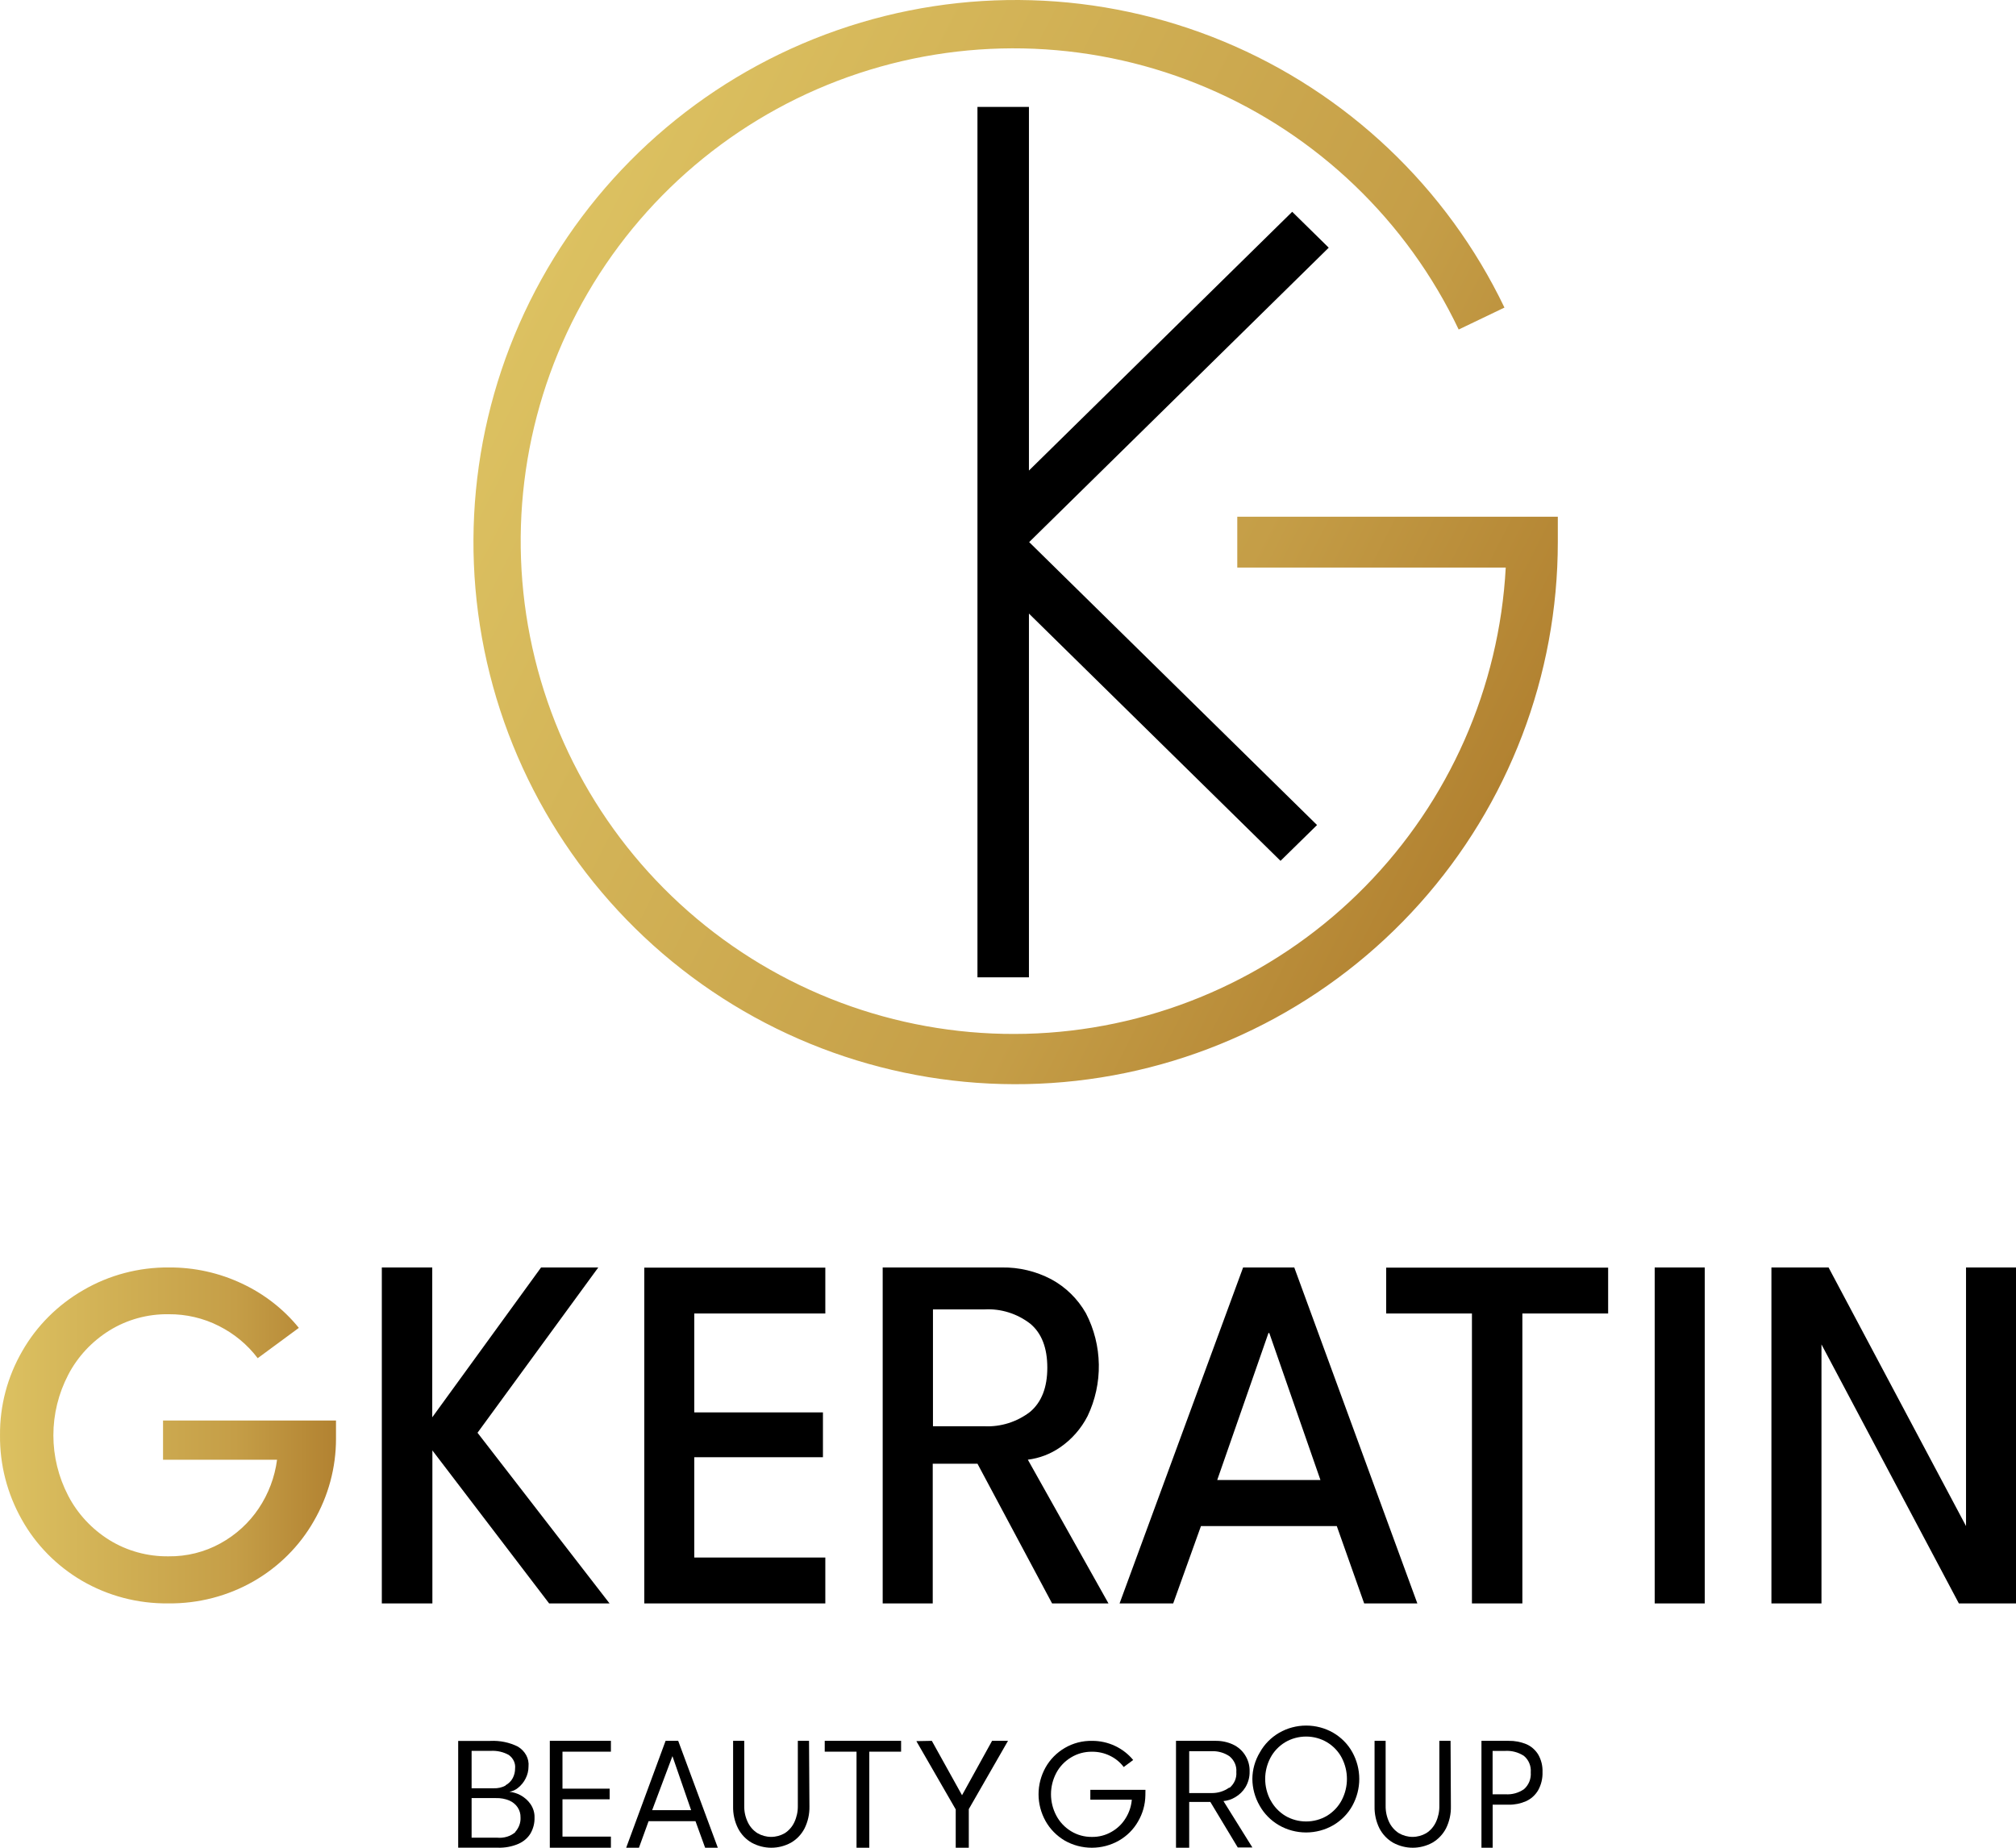 <svg width="132" height="121" viewBox="0 0 132 121" fill="none" xmlns="http://www.w3.org/2000/svg">
<g id="Group 5930">
<g id="Group 5929">
<path id="Vector" d="M102 33.837C102 34.123 102 35.501 102 35.501C102 44.23 98.784 52.653 92.966 59.16C87.148 65.668 79.136 69.804 70.462 70.778C61.787 71.752 53.058 69.496 45.942 64.441C38.825 59.386 33.821 51.886 31.884 43.375C29.948 34.863 31.216 25.936 35.445 18.3C39.674 10.664 46.569 4.854 54.811 1.98C63.053 -0.895 72.065 -0.631 80.126 2.719C88.186 6.07 94.73 12.272 98.506 20.142L95.509 21.579C92.132 14.476 86.276 8.85 79.043 5.76C71.809 2.67 63.697 2.328 56.229 4.799C48.761 7.269 42.453 12.381 38.489 19.175C34.526 25.969 33.18 33.977 34.705 41.693C36.23 49.41 40.52 56.304 46.77 61.08C53.02 65.855 60.798 68.184 68.644 67.629C76.49 67.073 83.863 63.671 89.377 58.062C94.892 52.453 98.168 45.023 98.59 37.169H81.012V33.837H102Z" fill="url(#paint0_linear_0_117)"/>
<path id="Vector_2" d="M64 7V64H67.371V40.181L83.844 56.373L86.235 54.028L67.386 35.5L87 16.22L84.609 13.869L67.371 30.814V7H64Z" fill="black"/>
<path id="Vector_3" d="M22 94.212C22.002 96.109 21.499 97.973 20.538 99.627C19.611 101.248 18.255 102.601 16.608 103.55C14.918 104.519 12.985 105.02 11.02 104.999C9.026 105.023 7.064 104.508 5.358 103.511C3.702 102.539 2.346 101.158 1.427 99.512C0.472 97.817 -0.019 95.915 0.001 93.985C-0.017 92.059 0.485 90.161 1.458 88.478C2.401 86.826 3.783 85.445 5.463 84.479C7.151 83.496 9.089 82.984 11.06 83C12.719 82.99 14.358 83.352 15.847 84.058C17.3 84.738 18.572 85.729 19.567 86.957L16.873 88.942C16.208 88.061 15.341 87.341 14.34 86.836C13.322 86.318 12.186 86.053 11.035 86.063C9.663 86.043 8.315 86.415 7.16 87.131C6.01 87.848 5.08 88.848 4.467 90.029C3.828 91.258 3.495 92.615 3.495 93.99C3.495 95.365 3.828 96.722 4.467 97.951C5.08 99.132 6.01 100.133 7.16 100.85C8.316 101.564 9.663 101.935 11.035 101.917C12.227 101.932 13.401 101.639 14.435 101.067C15.447 100.51 16.305 99.726 16.938 98.782C17.582 97.82 17.992 96.73 18.14 95.594H10.675V93.024H22V94.212Z" fill="url(#paint1_linear_0_117)"/>
<path id="Vector_4" d="M31.266 93.825L39.91 105H35.954L28.311 94.982V105H25V83.001H28.302V92.813L35.427 83.001H39.173L31.266 93.825ZM42.186 105H54.039V101.995H45.458V95.428H53.883V92.493H45.458V86.016H54.039V83.011H42.186V105ZM67.299 95.588L72.578 105H68.886L64.002 95.854H61.072V105H57.795V83.001H65.609C66.727 82.984 67.832 83.249 68.828 83.772C69.775 84.281 70.564 85.054 71.103 86.001C71.639 87.034 71.928 88.184 71.947 89.354C71.966 90.524 71.713 91.682 71.211 92.733C70.786 93.562 70.164 94.268 69.404 94.787C68.774 95.221 68.052 95.495 67.299 95.588ZM64.442 93.399C65.519 93.453 66.581 93.12 67.445 92.458C68.198 91.822 68.574 90.86 68.574 89.562C68.574 88.265 68.202 87.303 67.455 86.682C66.597 86.021 65.539 85.689 64.466 85.746H61.087V93.399H64.442ZM84.744 83.001L92.802 105H89.32L87.528 99.936H78.634L76.817 105H73.306L81.394 83.001H84.744ZM86.458 96.921L83.108 87.293H83.054L79.699 96.921H86.458ZM90.761 86.016H96.377V105H99.679V86.016H105.295V83.011H90.761V86.016ZM108.343 105H111.62V83.001H108.343V105ZM128.728 83.001V99.936L119.727 83.001H115.986V105H119.263V88.04L128.259 105H132V83.001H128.728Z" fill="black"/>
<path id="Vector_5" d="M33.904 114.375C34.142 114.518 34.332 114.714 34.455 114.943C34.579 115.172 34.63 115.426 34.605 115.679C34.606 115.953 34.54 116.224 34.411 116.474C34.298 116.701 34.133 116.905 33.926 117.073C33.768 117.208 33.57 117.299 33.354 117.335C33.611 117.363 33.857 117.439 34.077 117.558C34.343 117.702 34.566 117.9 34.73 118.134C34.916 118.403 35.01 118.714 34.999 119.029C35.009 119.388 34.919 119.745 34.735 120.066C34.556 120.363 34.275 120.603 33.931 120.751C33.513 120.928 33.052 121.013 32.589 120.998H30V114.004H32.109C32.735 113.974 33.358 114.103 33.904 114.375ZM33.101 116.911C33.308 116.797 33.473 116.631 33.575 116.436C33.676 116.24 33.728 116.027 33.726 115.812C33.745 115.646 33.718 115.479 33.647 115.325C33.575 115.17 33.462 115.034 33.317 114.927C32.969 114.73 32.559 114.635 32.146 114.656H30.879V117.106H32.324C32.597 117.117 32.868 117.056 33.101 116.93V116.911ZM33.737 119.966C33.978 119.696 34.101 119.358 34.082 119.014C34.089 118.784 34.024 118.557 33.894 118.358C33.767 118.166 33.579 118.01 33.354 117.911C33.078 117.795 32.775 117.74 32.47 117.749H30.879V120.342H32.551C32.766 120.363 32.984 120.342 33.189 120.28C33.394 120.219 33.581 120.118 33.737 119.985V119.966Z" fill="black"/>
<path id="Vector_6" d="M40 114.71H36.829V117.131H39.918V117.827H36.829V120.271H40V121H36V114H40V114.71Z" fill="black"/>
<path id="Vector_7" d="M47 121H46.169L45.538 119.262H42.467L41.836 121H41L43.58 114H44.406L47 121ZM44.029 115.002L42.701 118.54H45.252L44.029 115.002Z" fill="black"/>
<path id="Vector_8" d="M52.999 118.285C53.011 118.79 52.9 119.29 52.677 119.738C52.471 120.133 52.161 120.458 51.783 120.673C51.388 120.888 50.948 121 50.502 121C50.056 121 49.617 120.888 49.221 120.673C48.843 120.458 48.533 120.133 48.327 119.738C48.101 119.291 47.989 118.791 48.001 118.285V114H48.73V118.252C48.722 118.625 48.802 118.994 48.962 119.327C49.103 119.625 49.324 119.875 49.597 120.047C49.87 120.206 50.178 120.29 50.491 120.29C50.804 120.29 51.112 120.206 51.385 120.047C51.655 119.873 51.872 119.624 52.011 119.327C52.168 118.993 52.246 118.624 52.239 118.252V114H52.972L52.999 118.285Z" fill="black"/>
<path id="Vector_9" d="M54 114H59V114.71H56.918V121H56.082V114.71H54V114Z" fill="black"/>
<path id="Vector_10" d="M61.012 114L62.99 117.562L64.957 114H66L63.433 118.471V121H62.577V118.49L60 114.019L61.012 114Z" fill="black"/>
<path id="Vector_11" d="M74.995 117.567C74.987 118.168 74.822 118.757 74.515 119.281C74.222 119.797 73.791 120.229 73.265 120.531C72.728 120.838 72.115 121 71.489 121C70.864 121 70.25 120.838 69.713 120.531C69.185 120.218 68.752 119.778 68.459 119.253C68.158 118.713 68 118.11 68 117.498C68 116.886 68.158 116.283 68.459 115.742C68.755 115.214 69.193 114.772 69.728 114.46C70.261 114.149 70.876 113.99 71.501 114.001C72.026 113.998 72.545 114.113 73.015 114.336C73.476 114.555 73.88 114.869 74.197 115.255L73.577 115.715C73.344 115.404 73.036 115.151 72.679 114.979C72.315 114.8 71.91 114.709 71.501 114.713C71.013 114.706 70.533 114.837 70.122 115.09C69.712 115.339 69.379 115.69 69.16 116.105C68.933 116.537 68.815 117.014 68.815 117.498C68.815 117.981 68.933 118.458 69.16 118.89C69.379 119.308 69.711 119.662 70.122 119.915C70.533 120.168 71.013 120.299 71.501 120.292C71.95 120.298 72.391 120.183 72.775 119.961C73.157 119.746 73.475 119.441 73.698 119.074C73.932 118.703 74.072 118.284 74.106 117.852H71.391V117.208H75L74.995 117.567Z" fill="black"/>
<path id="Vector_12" d="M80.723 114.237C81.056 114.392 81.332 114.632 81.519 114.929C81.728 115.254 81.832 115.627 81.819 116.004C81.829 116.365 81.735 116.723 81.545 117.041C81.384 117.307 81.153 117.531 80.873 117.694C80.644 117.833 80.381 117.92 80.108 117.945L82 120.981H81.043L79.249 118.002H77.864V121H77V114H79.585C79.98 113.994 80.37 114.075 80.723 114.237ZM80.506 117.079C80.66 116.948 80.781 116.786 80.858 116.607C80.935 116.427 80.966 116.234 80.95 116.042C80.967 115.85 80.935 115.659 80.858 115.48C80.781 115.302 80.66 115.143 80.506 115.014C80.161 114.776 79.737 114.657 79.306 114.678H77.864V117.42H79.306C79.733 117.431 80.151 117.303 80.485 117.06L80.506 117.079Z" fill="black"/>
<path id="Vector_13" d="M82.494 114.75C82.787 114.224 83.222 113.783 83.754 113.472C84.288 113.163 84.901 113 85.525 113C86.149 113 86.762 113.163 87.296 113.472C87.825 113.781 88.257 114.221 88.547 114.746C88.844 115.286 89 115.887 89 116.498C89 117.108 88.844 117.71 88.547 118.25C88.258 118.773 87.828 119.213 87.301 119.523C86.763 119.835 86.147 120 85.518 120C84.889 120 84.272 119.835 83.735 119.523C83.205 119.213 82.772 118.773 82.479 118.25C82.168 117.713 82.004 117.109 82 116.495C82.003 115.883 82.174 115.281 82.494 114.75ZM83.189 117.883C83.407 118.299 83.738 118.652 84.147 118.905C84.559 119.15 85.035 119.28 85.52 119.28C86.006 119.28 86.481 119.15 86.893 118.905C87.303 118.653 87.634 118.3 87.852 117.883C88.076 117.452 88.192 116.977 88.192 116.495C88.192 116.014 88.076 115.539 87.852 115.107C87.634 114.693 87.303 114.344 86.893 114.095C86.481 113.849 86.004 113.719 85.518 113.719C85.032 113.719 84.555 113.849 84.142 114.095C83.734 114.344 83.403 114.694 83.184 115.107C82.957 115.538 82.839 116.013 82.839 116.495C82.839 116.977 82.957 117.453 83.184 117.883H83.189Z" fill="black"/>
<path id="Vector_14" d="M94.999 118.285C95.011 118.79 94.9 119.29 94.677 119.738C94.469 120.131 94.159 120.455 93.782 120.673C93.386 120.888 92.946 121 92.5 121C92.054 121 91.614 120.888 91.218 120.673C90.841 120.457 90.53 120.132 90.323 119.738C90.1 119.29 89.989 118.79 90.001 118.285V114H90.726V118.252C90.72 118.625 90.8 118.993 90.958 119.327C91.101 119.624 91.322 119.874 91.594 120.047C91.867 120.206 92.175 120.29 92.489 120.29C92.802 120.29 93.11 120.206 93.384 120.047C93.656 119.875 93.875 119.625 94.015 119.327C94.172 118.993 94.25 118.624 94.243 118.252V114H94.977L94.999 118.285Z" fill="black"/>
<path id="Vector_15" d="M99.929 114.214C100.25 114.35 100.524 114.587 100.713 114.891C100.914 115.238 101.014 115.64 100.998 116.046C101.012 116.463 100.913 116.875 100.713 117.235C100.527 117.553 100.251 117.802 99.924 117.95C99.563 118.109 99.174 118.188 98.782 118.182H97.734V121H97V114H98.782C99.174 113.993 99.563 114.066 99.929 114.214ZM99.775 117.173C99.931 117.041 100.054 116.871 100.133 116.678C100.212 116.485 100.244 116.275 100.228 116.065C100.245 115.859 100.213 115.652 100.133 115.463C100.054 115.273 99.931 115.108 99.775 114.981C99.414 114.749 98.996 114.637 98.573 114.659H97.73V117.5H98.573C98.997 117.53 99.418 117.415 99.775 117.173Z" fill="black"/>
</g>
</g>
<defs>
<linearGradient id="paint0_linear_0_117" x1="34.824" y1="19.389" x2="98.112" y2="51.636" gradientUnits="userSpaceOnUse">
<stop stop-color="#DCC161"/>
<stop offset="0.7" stop-color="#C59E47"/>
<stop offset="1" stop-color="#B28231"/>
</linearGradient>
<linearGradient id="paint1_linear_0_117" x1="-0.014" y1="93.995" x2="22" y2="93.995" gradientUnits="userSpaceOnUse">
<stop stop-color="#DCC161"/>
<stop offset="0.7" stop-color="#C59E47"/>
<stop offset="1" stop-color="#B28231"/>
</linearGradient>
</defs>
</svg>
